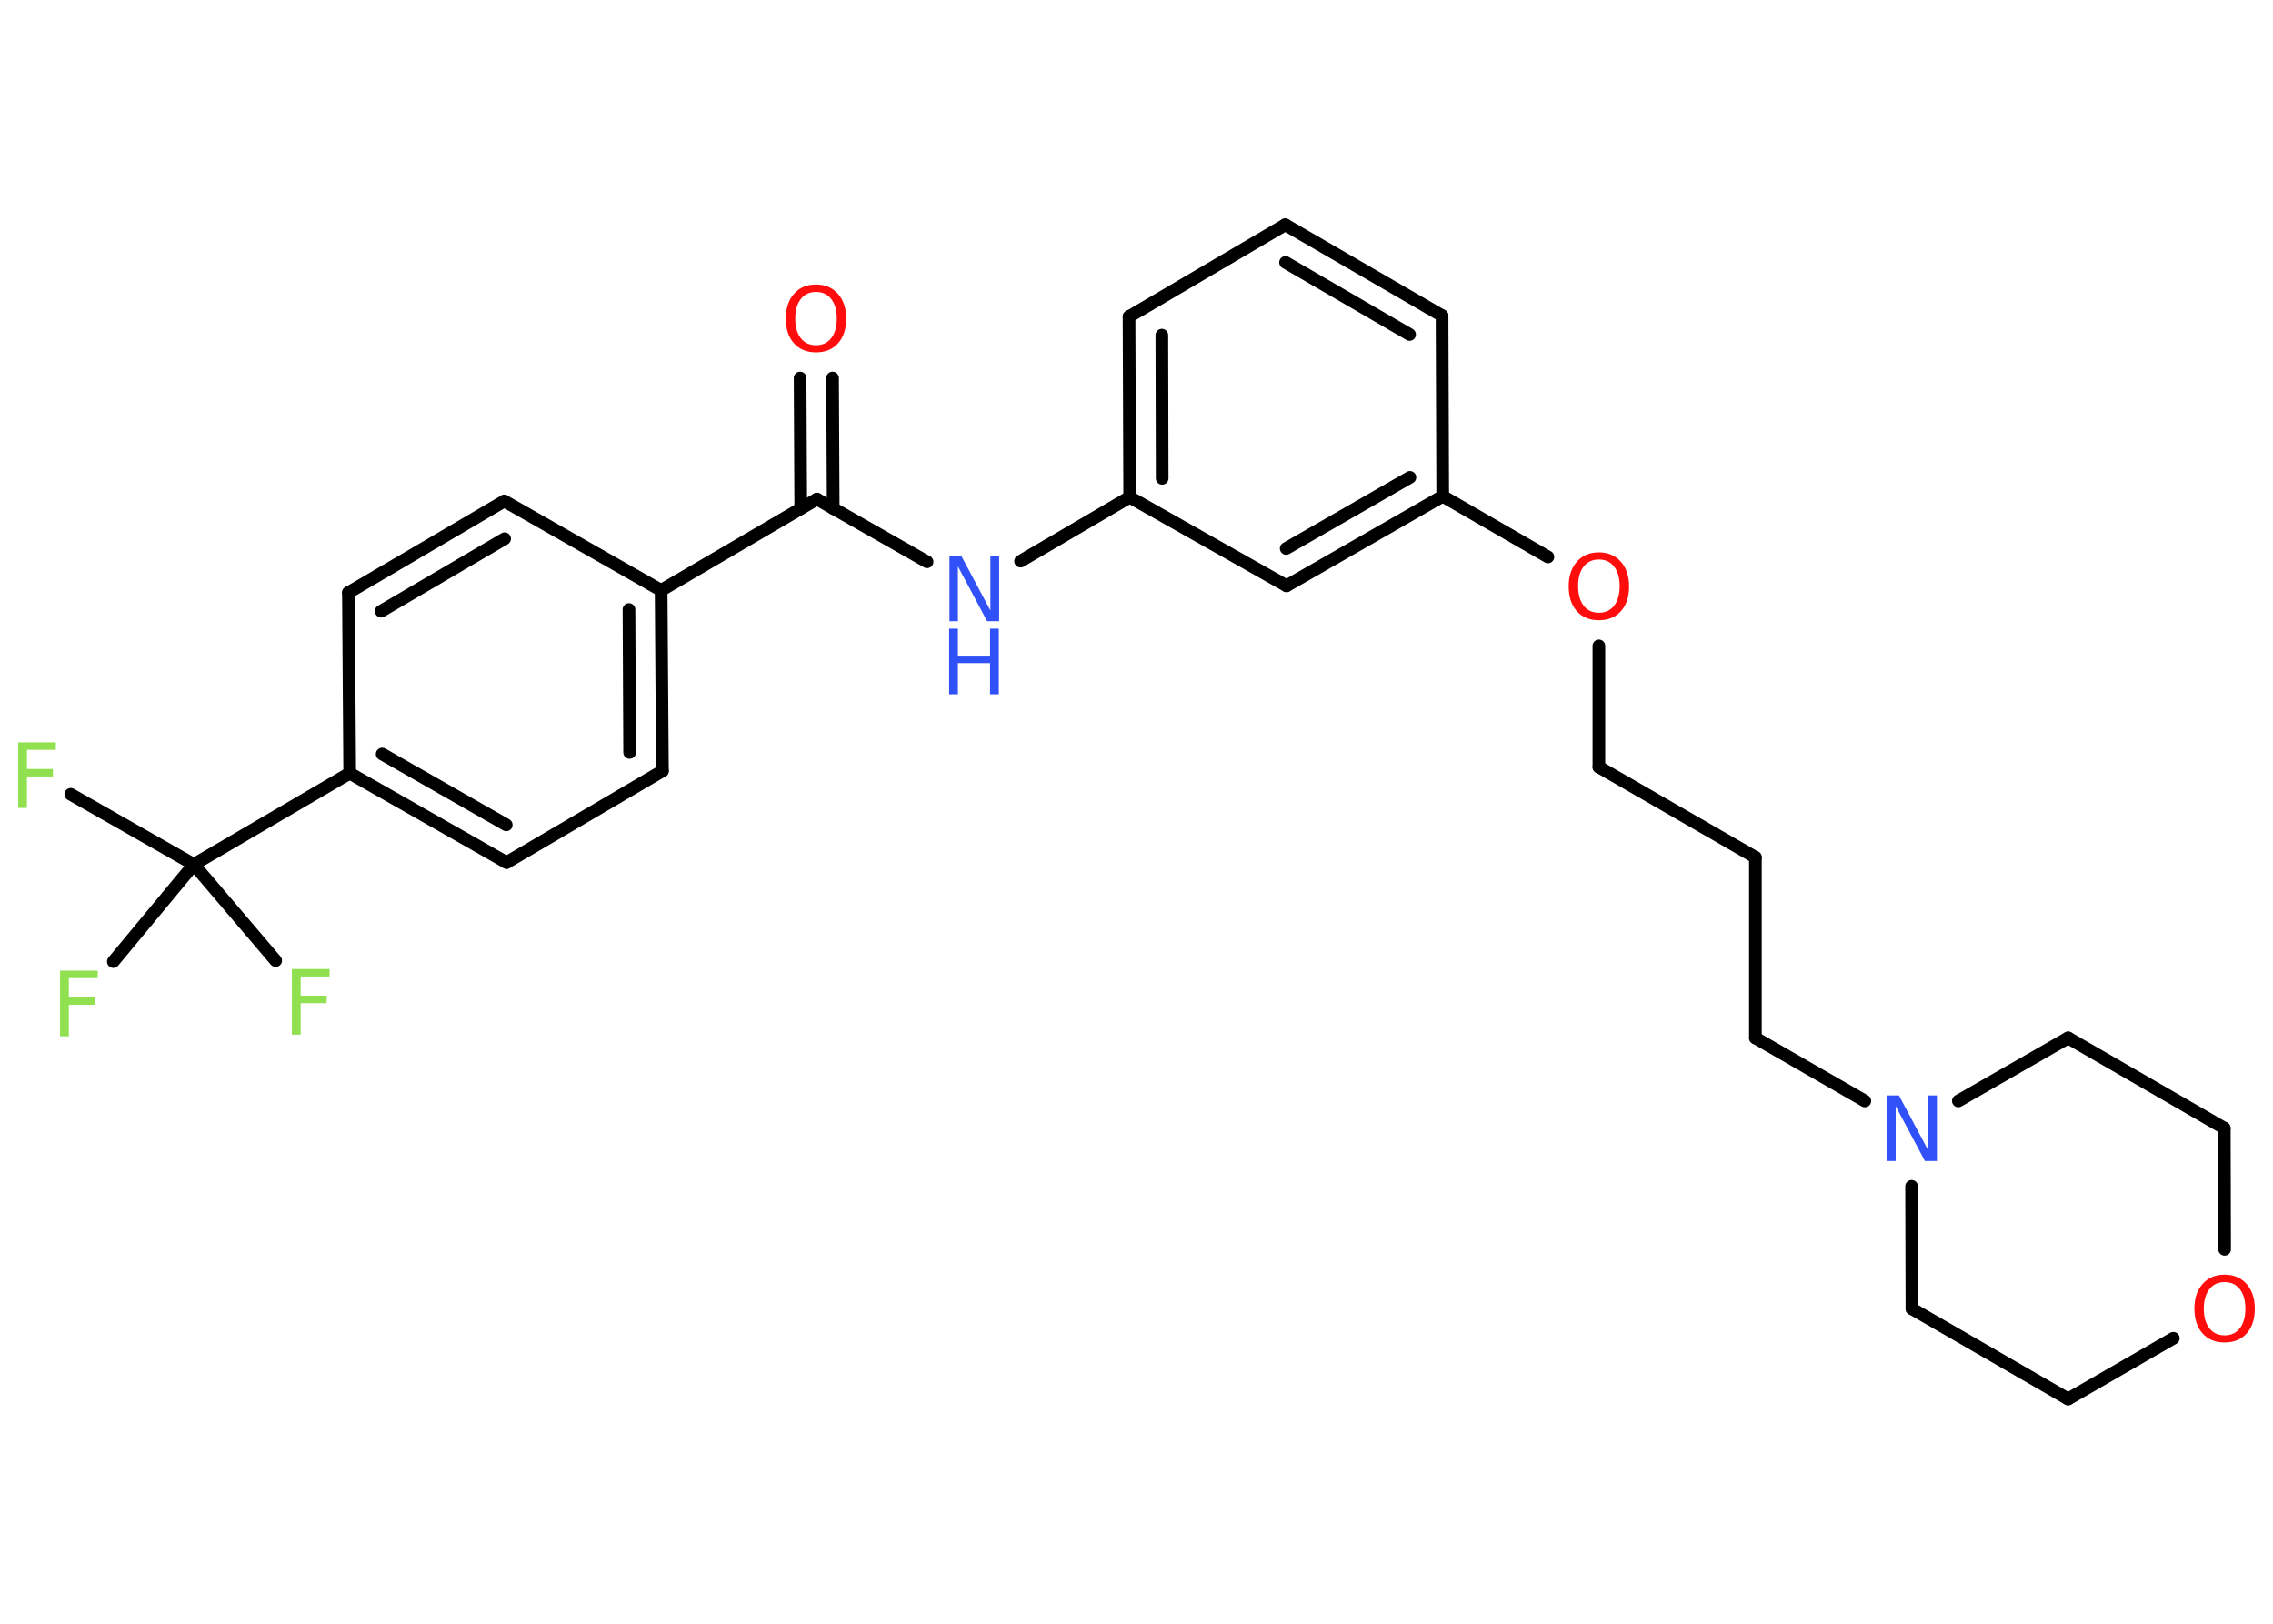 <?xml version='1.0' encoding='UTF-8'?>
<!DOCTYPE svg PUBLIC "-//W3C//DTD SVG 1.1//EN" "http://www.w3.org/Graphics/SVG/1.1/DTD/svg11.dtd">
<svg version='1.2' xmlns='http://www.w3.org/2000/svg' xmlns:xlink='http://www.w3.org/1999/xlink' width='70.0mm' height='50.0mm' viewBox='0 0 70.0 50.0'>
  <desc>Generated by the Chemistry Development Kit (http://github.com/cdk)</desc>
  <g stroke-linecap='round' stroke-linejoin='round' stroke='#000000' stroke-width='.39' fill='#90E050'>
    <rect x='.0' y='.0' width='70.0' height='50.0' fill='#FFFFFF' stroke='none'/>
    <g id='mol1' class='mol'>
      <g id='mol1bnd1' class='bond'>
        <line x1='25.64' y1='11.64' x2='25.66' y2='15.66'/>
        <line x1='24.64' y1='11.64' x2='24.66' y2='15.66'/>
      </g>
      <line id='mol1bnd2' class='bond' x1='25.16' y1='15.37' x2='28.55' y2='17.3'/>
      <line id='mol1bnd3' class='bond' x1='31.43' y1='17.28' x2='34.79' y2='15.31'/>
      <g id='mol1bnd4' class='bond'>
        <line x1='34.77' y1='9.75' x2='34.79' y2='15.31'/>
        <line x1='35.78' y1='10.32' x2='35.79' y2='14.73'/>
      </g>
      <line id='mol1bnd5' class='bond' x1='34.77' y1='9.75' x2='39.58' y2='6.92'/>
      <g id='mol1bnd6' class='bond'>
        <line x1='44.41' y1='9.72' x2='39.58' y2='6.92'/>
        <line x1='43.41' y1='10.3' x2='39.59' y2='8.08'/>
      </g>
      <line id='mol1bnd7' class='bond' x1='44.41' y1='9.72' x2='44.43' y2='15.28'/>
      <line id='mol1bnd8' class='bond' x1='44.43' y1='15.28' x2='47.67' y2='17.15'/>
      <line id='mol1bnd9' class='bond' x1='49.24' y1='19.89' x2='49.24' y2='23.62'/>
      <line id='mol1bnd10' class='bond' x1='49.24' y1='23.62' x2='54.06' y2='26.4'/>
      <line id='mol1bnd11' class='bond' x1='54.06' y1='26.4' x2='54.06' y2='31.96'/>
      <line id='mol1bnd12' class='bond' x1='54.06' y1='31.96' x2='57.43' y2='33.9'/>
      <line id='mol1bnd13' class='bond' x1='60.31' y1='33.9' x2='63.69' y2='31.96'/>
      <line id='mol1bnd14' class='bond' x1='63.69' y1='31.96' x2='68.5' y2='34.74'/>
      <line id='mol1bnd15' class='bond' x1='68.5' y1='34.74' x2='68.51' y2='38.47'/>
      <line id='mol1bnd16' class='bond' x1='66.93' y1='41.21' x2='63.69' y2='43.08'/>
      <line id='mol1bnd17' class='bond' x1='63.69' y1='43.08' x2='58.88' y2='40.3'/>
      <line id='mol1bnd18' class='bond' x1='58.87' y1='36.53' x2='58.88' y2='40.3'/>
      <g id='mol1bnd19' class='bond'>
        <line x1='39.62' y1='18.04' x2='44.43' y2='15.28'/>
        <line x1='39.61' y1='16.89' x2='43.42' y2='14.7'/>
      </g>
      <line id='mol1bnd20' class='bond' x1='34.79' y1='15.31' x2='39.62' y2='18.04'/>
      <line id='mol1bnd21' class='bond' x1='25.16' y1='15.37' x2='20.36' y2='18.18'/>
      <g id='mol1bnd22' class='bond'>
        <line x1='20.4' y1='23.74' x2='20.36' y2='18.18'/>
        <line x1='19.39' y1='23.17' x2='19.37' y2='18.77'/>
      </g>
      <line id='mol1bnd23' class='bond' x1='20.4' y1='23.74' x2='15.6' y2='26.56'/>
      <g id='mol1bnd24' class='bond'>
        <line x1='10.77' y1='23.81' x2='15.6' y2='26.56'/>
        <line x1='11.77' y1='23.22' x2='15.59' y2='25.4'/>
      </g>
      <line id='mol1bnd25' class='bond' x1='10.77' y1='23.81' x2='5.97' y2='26.62'/>
      <line id='mol1bnd26' class='bond' x1='5.97' y1='26.62' x2='2.18' y2='24.46'/>
      <line id='mol1bnd27' class='bond' x1='5.97' y1='26.62' x2='3.49' y2='29.61'/>
      <line id='mol1bnd28' class='bond' x1='5.97' y1='26.62' x2='8.49' y2='29.58'/>
      <line id='mol1bnd29' class='bond' x1='10.77' y1='23.81' x2='10.73' y2='18.25'/>
      <g id='mol1bnd30' class='bond'>
        <line x1='15.53' y1='15.43' x2='10.73' y2='18.25'/>
        <line x1='15.54' y1='16.59' x2='11.74' y2='18.82'/>
      </g>
      <line id='mol1bnd31' class='bond' x1='20.36' y1='18.18' x2='15.53' y2='15.43'/>
      <path id='mol1atm1' class='atom' d='M25.13 8.99q-.3 .0 -.47 .22q-.17 .22 -.17 .6q.0 .38 .17 .6q.17 .22 .47 .22q.3 .0 .47 -.22q.17 -.22 .17 -.6q.0 -.38 -.17 -.6q-.17 -.22 -.47 -.22zM25.13 8.76q.42 .0 .68 .29q.25 .29 .25 .76q.0 .48 -.25 .76q-.25 .28 -.68 .28q-.43 .0 -.68 -.28q-.25 -.28 -.25 -.76q.0 -.48 .25 -.76q.25 -.29 .68 -.29z' stroke='none' fill='#FF0D0D'/>
      <g id='mol1atm3' class='atom'>
        <path d='M29.23 17.11h.37l.9 1.69v-1.69h.27v2.02h-.37l-.9 -1.69v1.69h-.26v-2.02z' stroke='none' fill='#3050F8'/>
        <path d='M29.23 19.36h.27v.83h.99v-.83h.27v2.02h-.27v-.96h-.99v.96h-.27v-2.02z' stroke='none' fill='#3050F8'/>
      </g>
      <path id='mol1atm9' class='atom' d='M49.24 17.23q-.3 .0 -.47 .22q-.17 .22 -.17 .6q.0 .38 .17 .6q.17 .22 .47 .22q.3 .0 .47 -.22q.17 -.22 .17 -.6q.0 -.38 -.17 -.6q-.17 -.22 -.47 -.22zM49.24 17.01q.42 .0 .68 .29q.25 .29 .25 .76q.0 .48 -.25 .76q-.25 .28 -.68 .28q-.43 .0 -.68 -.28q-.25 -.28 -.25 -.76q.0 -.48 .25 -.76q.25 -.29 .68 -.29z' stroke='none' fill='#FF0D0D'/>
      <path id='mol1atm13' class='atom' d='M58.11 33.73h.37l.9 1.69v-1.69h.27v2.02h-.37l-.9 -1.69v1.69h-.26v-2.02z' stroke='none' fill='#3050F8'/>
      <path id='mol1atm16' class='atom' d='M68.51 39.48q-.3 .0 -.47 .22q-.17 .22 -.17 .6q.0 .38 .17 .6q.17 .22 .47 .22q.3 .0 .47 -.22q.17 -.22 .17 -.6q.0 -.38 -.17 -.6q-.17 -.22 -.47 -.22zM68.51 39.25q.42 .0 .68 .29q.25 .29 .25 .76q.0 .48 -.25 .76q-.25 .28 -.68 .28q-.43 .0 -.68 -.28q-.25 -.28 -.25 -.76q.0 -.48 .25 -.76q.25 -.29 .68 -.29z' stroke='none' fill='#FF0D0D'/>
      <path id='mol1atm25' class='atom' d='M.56 22.86h1.16v.23h-.89v.59h.8v.23h-.8v.97h-.27v-2.02z' stroke='none'/>
      <path id='mol1atm26' class='atom' d='M1.85 29.89h1.16v.23h-.89v.59h.8v.23h-.8v.97h-.27v-2.02z' stroke='none'/>
      <path id='mol1atm27' class='atom' d='M8.99 29.84h1.16v.23h-.89v.59h.8v.23h-.8v.97h-.27v-2.02z' stroke='none'/>
    </g>
  </g>
</svg>
